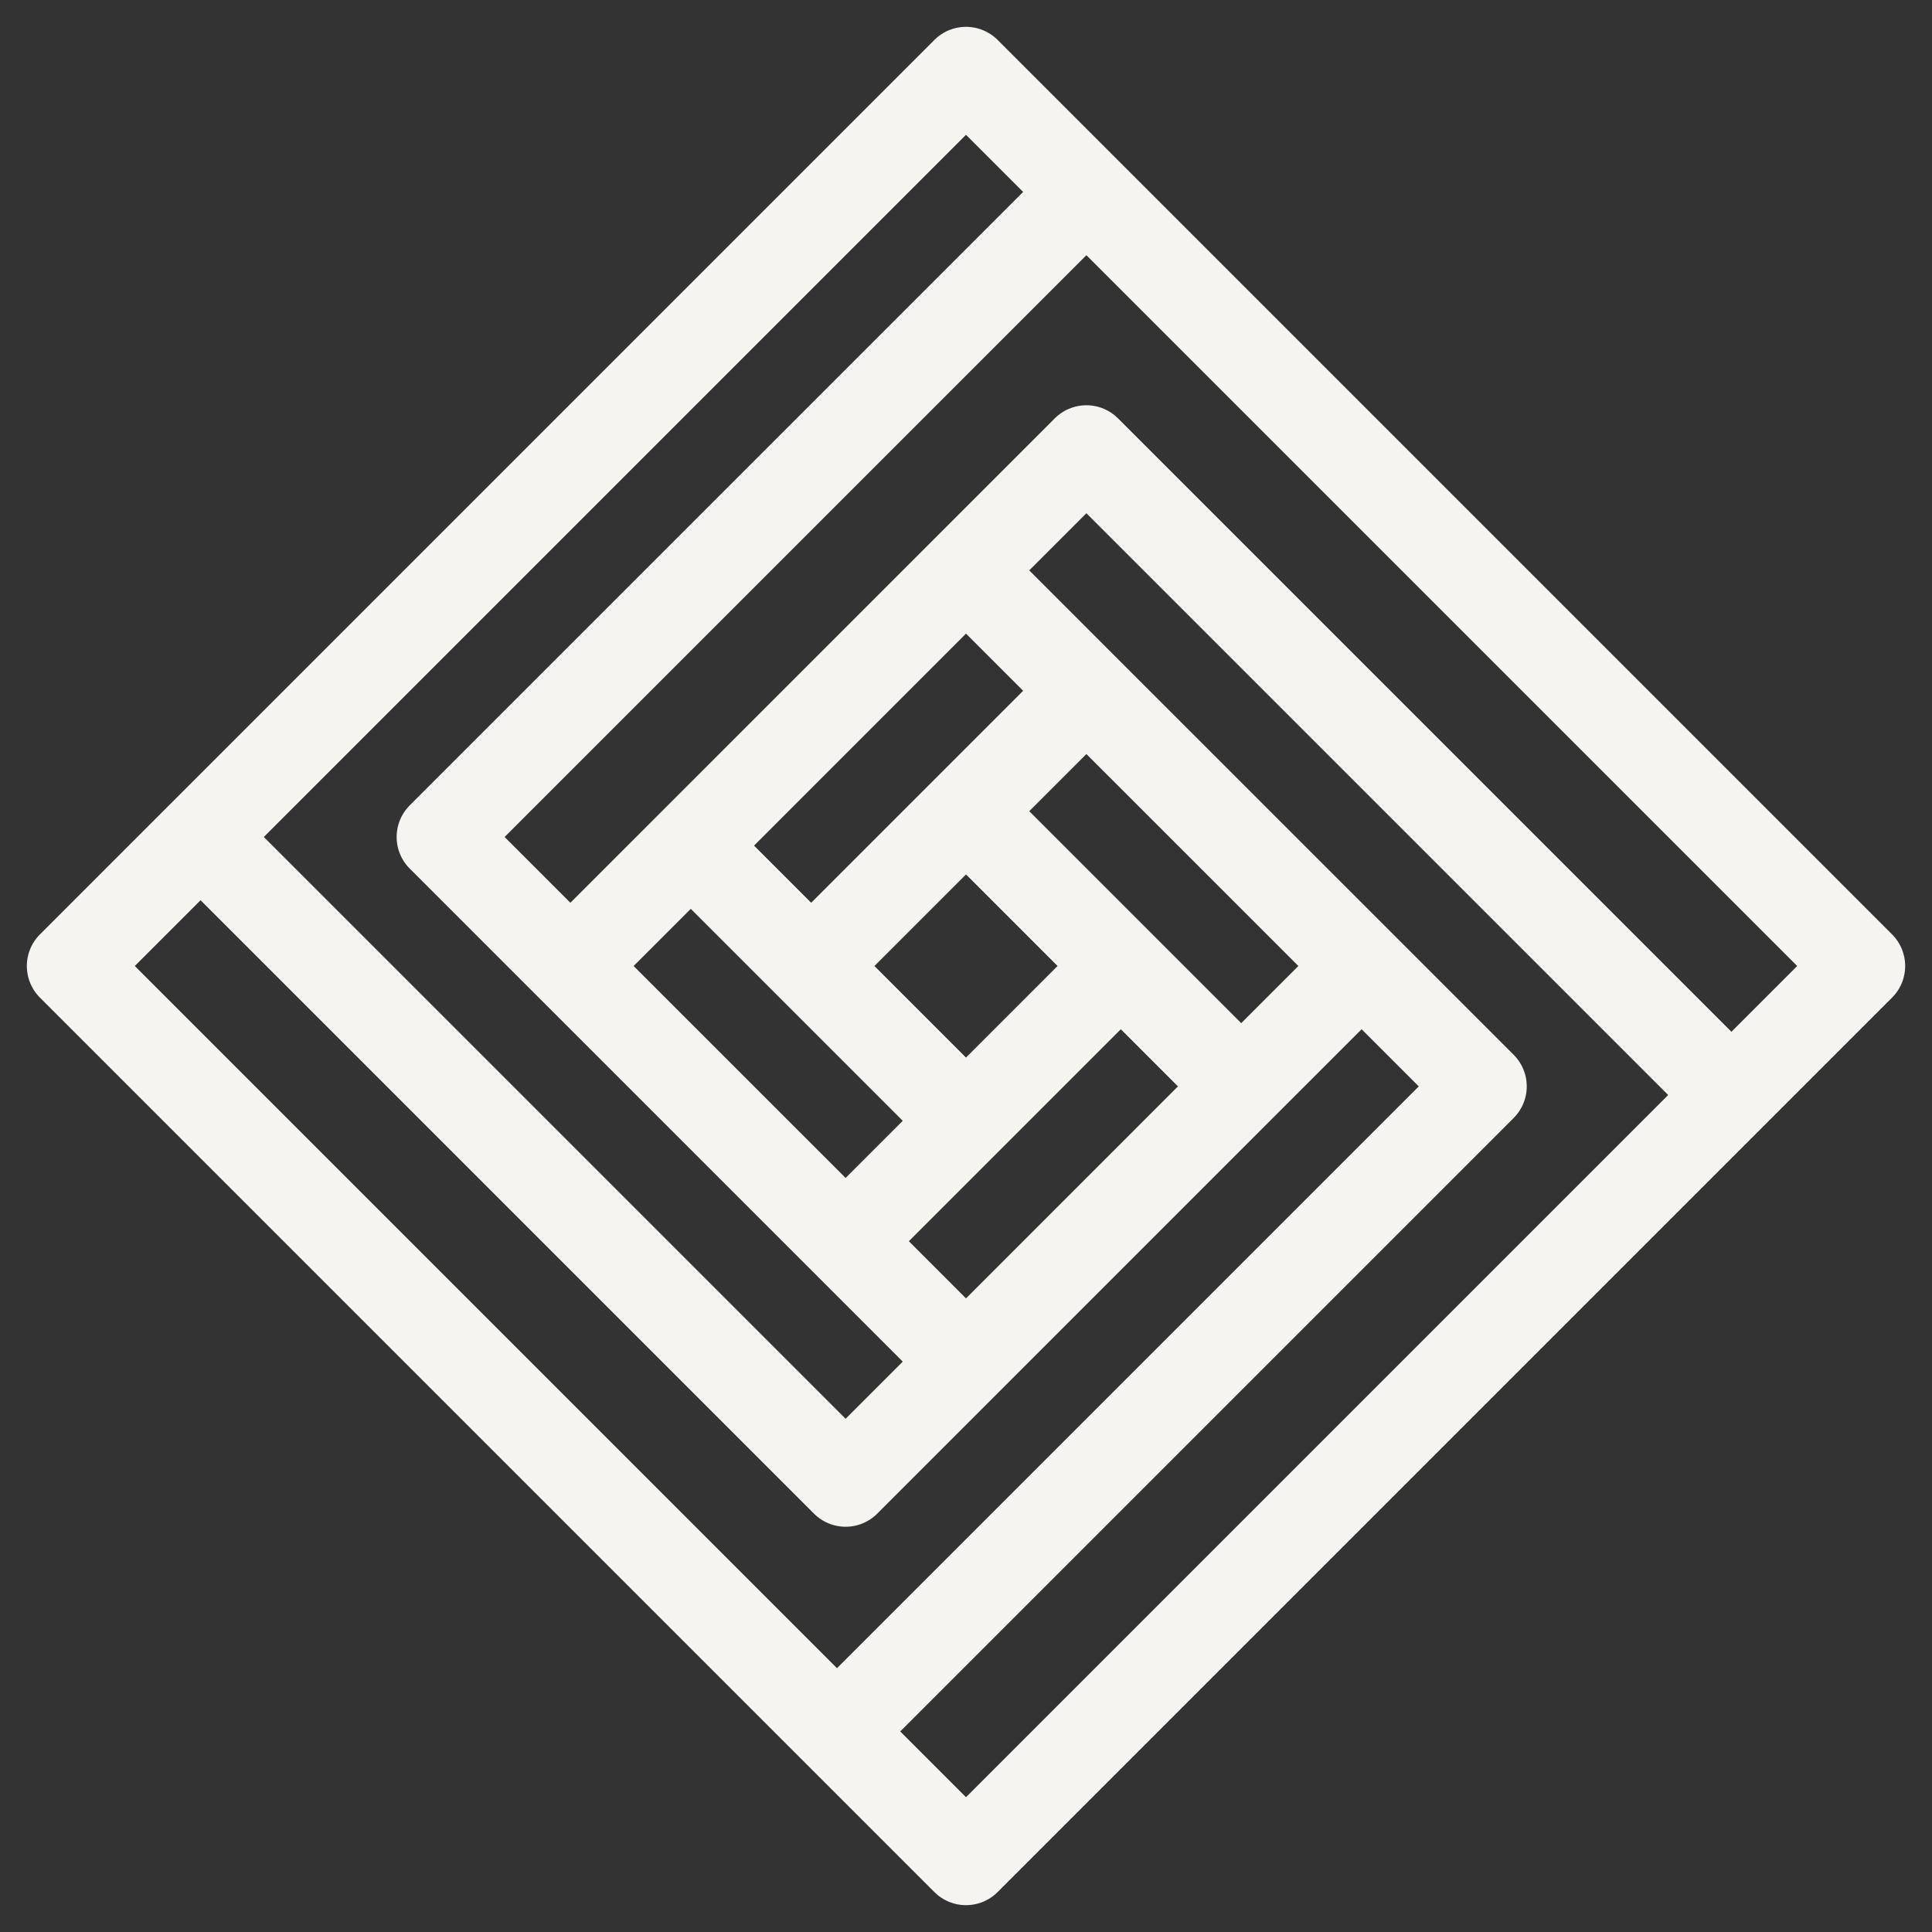 <svg width="54" height="54" viewBox="0 0 54 54" fill="none" xmlns="http://www.w3.org/2000/svg">
<rect x="0" y="0" width="54" height="54" fill="#333333" stroke="none"/>
<path d="M5.606 23.394L2 27L23.394 48.394M5.606 23.394L27 2L30.365 5.365M5.606 23.394L23.635 41.423L27 38.058M38.058 27L30.365 19.308M38.058 27L34.692 30.365M38.058 27L41.423 30.365L23.394 48.394M27 15.942L30.365 12.577L48.394 30.606M27 15.942L19.308 23.635M27 15.942L30.365 19.308M15.942 27L12.336 23.394L30.365 5.365M15.942 27L23.635 34.692M15.942 27L19.308 23.635M30.365 5.365L52 27L48.394 30.606M48.394 30.606L27 52L23.394 48.394M27 38.058L23.635 34.692M27 38.058L34.692 30.365M23.635 34.692L27 31.327M31.327 27L27 22.673M31.327 27L27 31.327M31.327 27L34.692 30.365M27 22.673L22.673 27M27 22.673L30.365 19.308M22.673 27L27 31.327M22.673 27L19.308 23.635" stroke="#f6f4f0" stroke-width="2.5" stroke-linejoin="round"/>
</svg>

